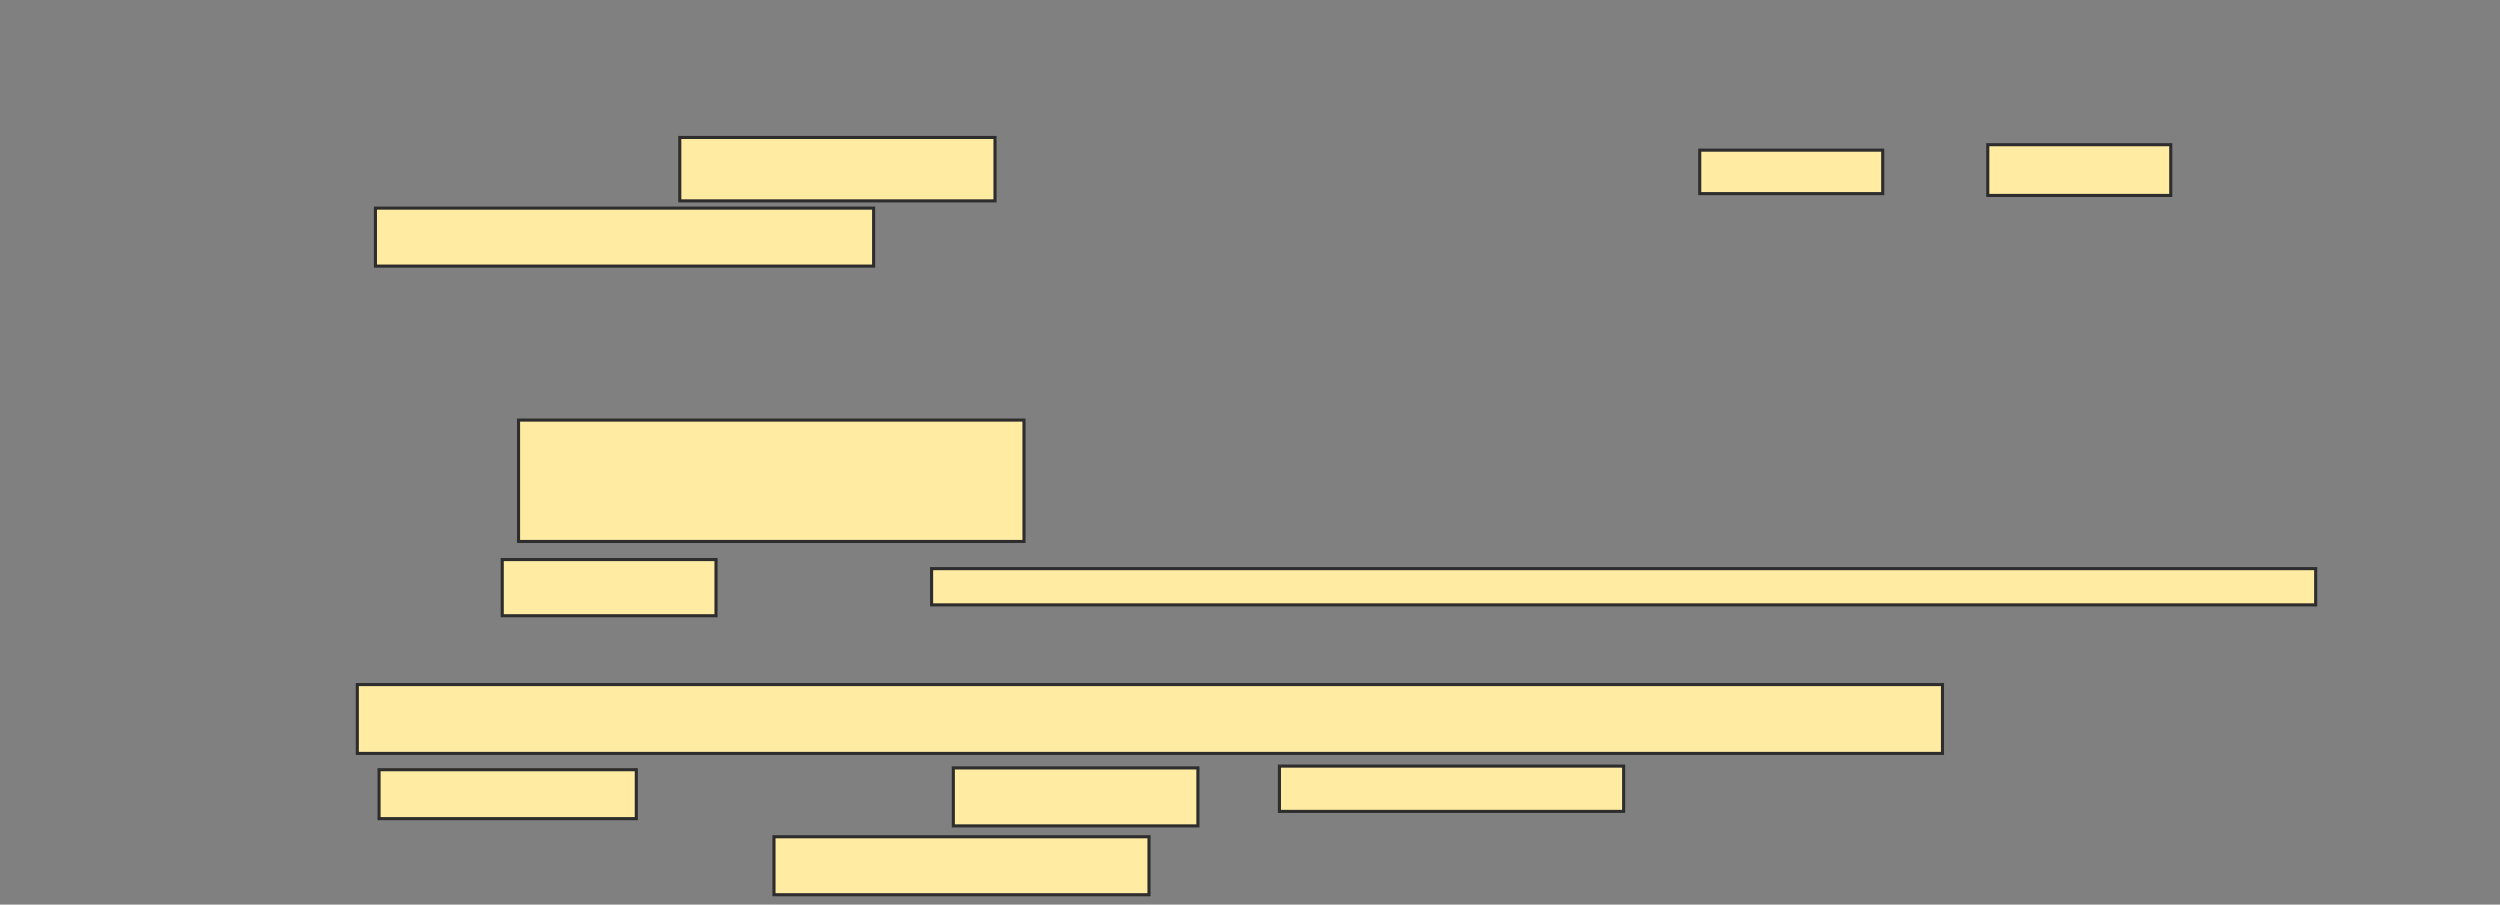 <svg xmlns="http://www.w3.org/2000/svg" width="807" height="292">
 <rect width="100%" height="100%" fill="#808080" stroke="none"/>
 <!-- Created with Image Occlusion Enhanced -->
 <g>
  <title>Labels</title>
 </g>
 <g>
  <title>Masks</title>
  <g id="c8407c5a31bd4cf9972bb60e1df90cd4-ao-1">
   <rect height="20.468" width="101.754" y="44.374" x="219.433" stroke="#2D2D2D" fill="#FFEBA2"/>
   <rect height="14.035" width="59.064" y="48.468" x="548.673" stroke="#2D2D2D" fill="#FFEBA2"/>
   <rect height="16.374" width="59.064" y="46.713" x="641.655" stroke="#2D2D2D" fill="#FFEBA2"/>
   <rect height="18.713" width="160.819" y="67.181" x="121.187" stroke="#2D2D2D" fill="#FFEBA2"/>
  </g>
  
  <g id="c8407c5a31bd4cf9972bb60e1df90cd4-ao-3">
   <rect height="39.181" width="163.158" y="135.602" x="167.386" stroke="#2D2D2D" fill="#FFEBA2"/>
   <rect height="18.129" width="69.006" y="180.632" x="162.123" stroke="#2D2D2D" fill="#FFEBA2"/>
   <rect height="11.696" width="446.784" y="183.556" x="300.719" stroke="#2D2D2D" fill="#FFEBA2"/>
  </g>
  <g id="c8407c5a31bd4cf9972bb60e1df90cd4-ao-4">
   <rect height="22.222" width="511.696" y="220.982" x="115.339" stroke="#2D2D2D" fill="#FFEBA2"/>
   <rect height="15.789" width="83.041" y="248.468" x="122.357" stroke="#2D2D2D" fill="#FFEBA2"/>
   <rect height="18.713" width="78.947" y="247.883" x="307.737" stroke="#2D2D2D" fill="#FFEBA2"/>
   <rect height="14.62" width="111.111" y="247.298" x="413" stroke="#2D2D2D" fill="#FFEBA2"/>
   <rect height="18.713" width="121.053" y="270.105" x="249.842" stroke="#2D2D2D" fill="#FFEBA2"/>
  </g>
 </g>
</svg>